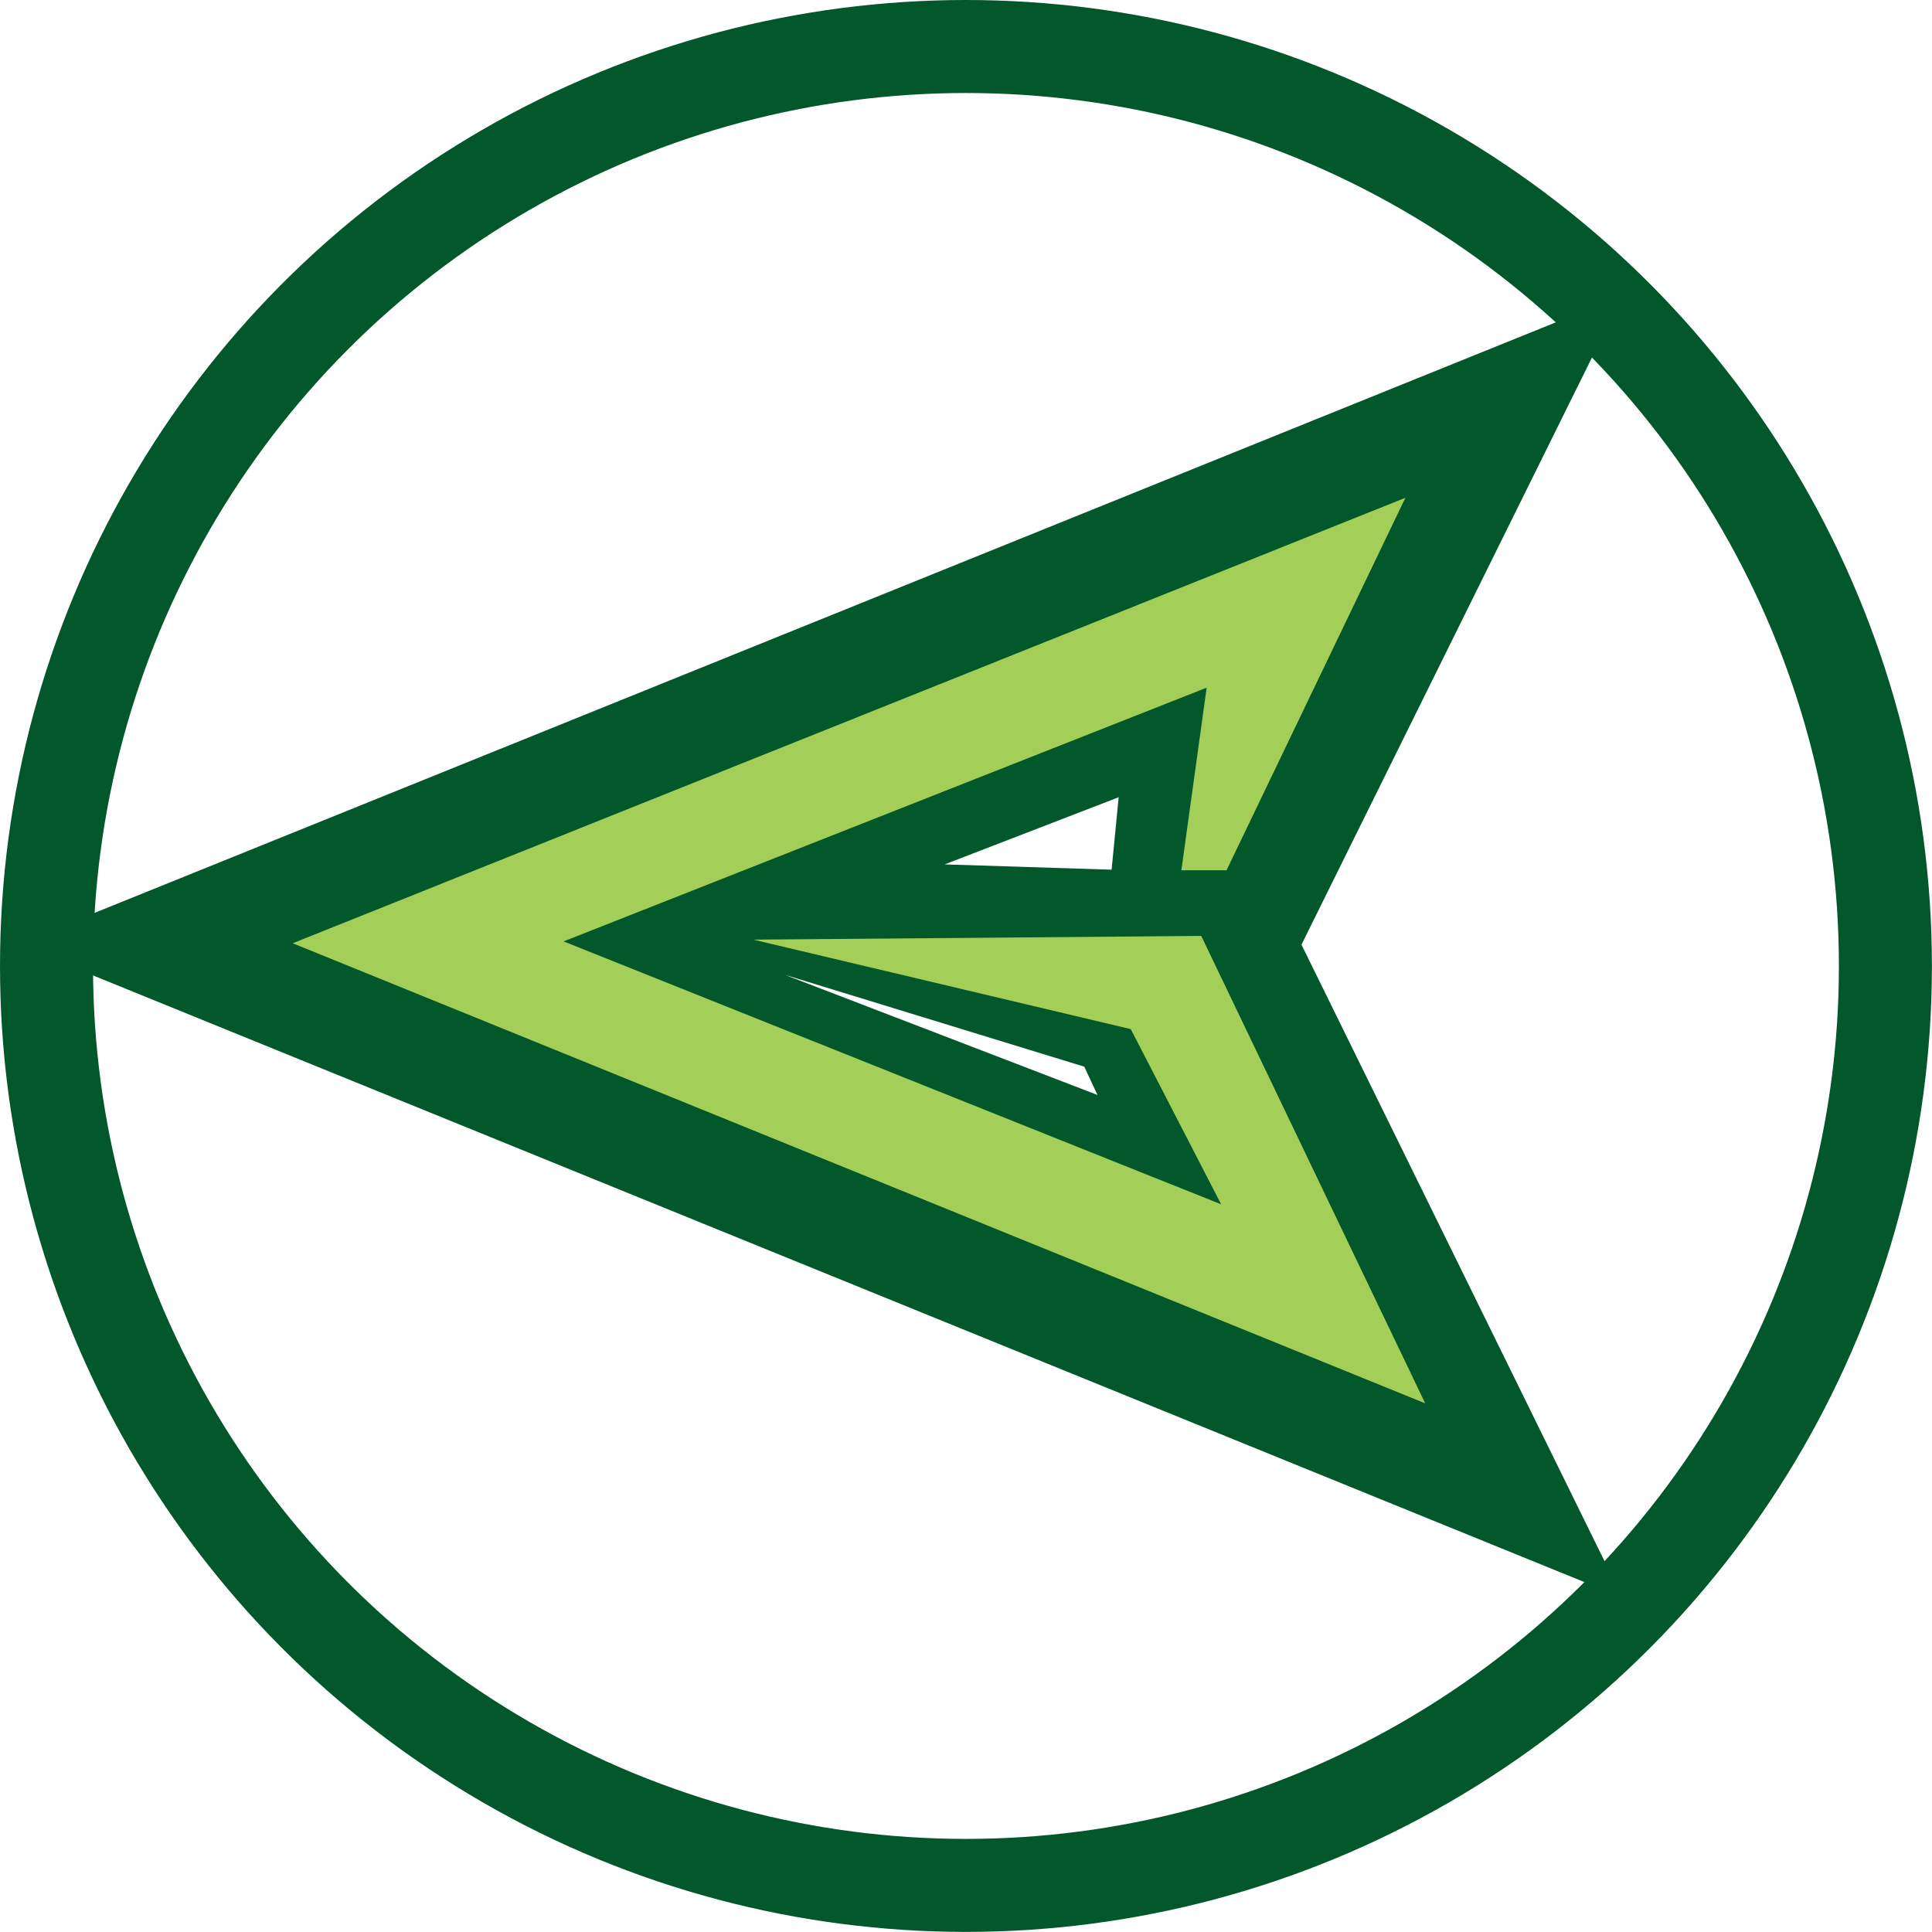 <?xml version="1.0" encoding="utf-8"?>
<!-- Generator: Adobe Illustrator 23.0.3, SVG Export Plug-In . SVG Version: 6.00 Build 0)  -->
<svg version="1.1" id="Green_Arrow" class="clicked" xmlns="http://www.w3.org/2000/svg" xmlns:xlink="http://www.w3.org/1999/xlink" x="0px"
	 y="0px" viewBox="0 0 207.73 207.73" style="enable-background:new 0 0 207.73 207.73;" xml:space="preserve">
<style type="text/css">
	.st0{fill:#FFFFFF;stroke:#02572B;stroke-width:10;stroke-miterlimit:10;}
	.st1{fill:#02572B;stroke:#02572B;stroke-width:14;stroke-miterlimit:10;}
	.st2{fill:#A3CE57;}
	.st3{fill:#FFFFFF;}

	@media screen and (max-width: 200px){
		
	.st0{display: none;}
	}

	.st2:hover{fill:#ffffff}
	.st0:hover{stroke:#ffffff}
</style>
<g>
	<g>
		<circle class="st0" cx="103.86" cy="103.86" r="98.86"/>
		<polygon class="st1" points="20.42,101.56 160.05,45.13 132.13,101.56 160.05,158.36 		"/>
		<polygon class="st2" points="127.02,93.57 131.88,93.57 151.11,53.52 31.47,101.42 153.24,150.89 129.16,100.63 80.99,101.03 
			121.58,110.65 131.3,129.49 60.6,101.22 129.74,73.94 		"/>
		<polygon class="st3" points="101.57,92.94 120.28,85.72 119.52,93.51 		"/>
		<polygon class="st3" points="84.38,104.81 118,117.73 116.58,114.69 		"/>
	</g>
</g>
</svg>
